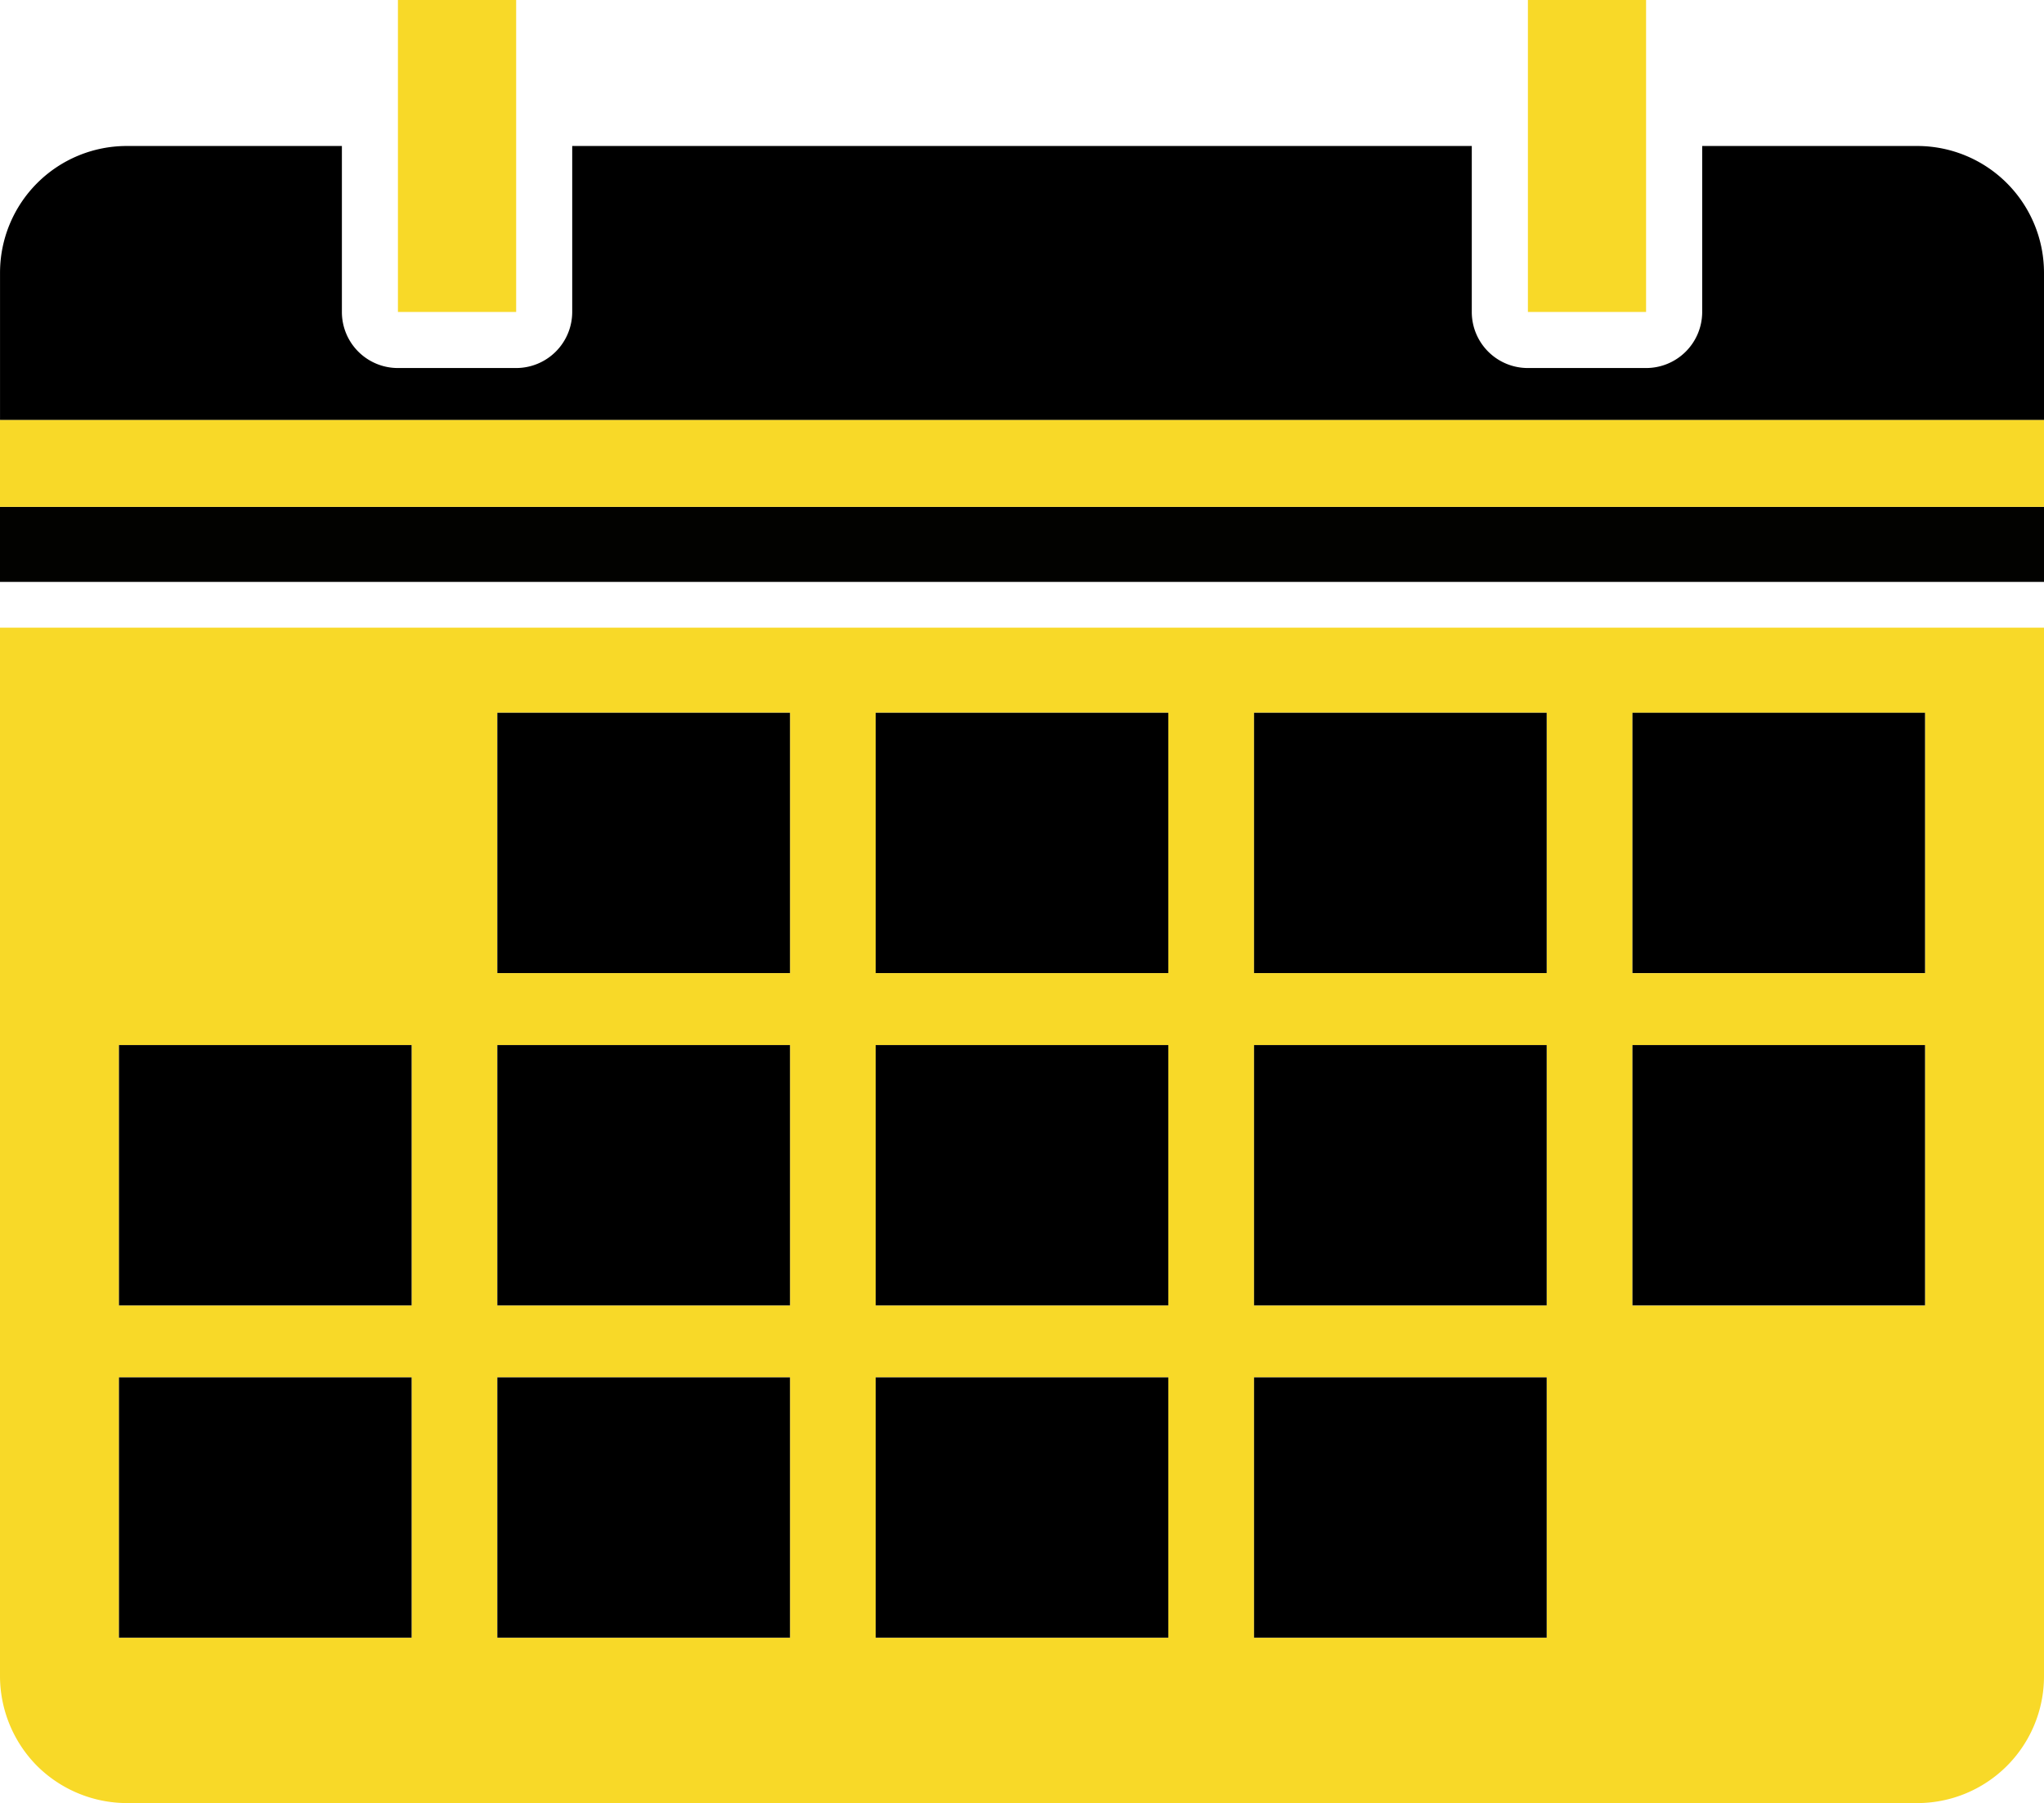 <svg id="Object" xmlns="http://www.w3.org/2000/svg" viewBox="0 0 735.42 648.65"><defs><style>.cls-1{fill:#f8d928;}.cls-2{fill:#020200;}</style></defs><title>events</title><path class="cls-1" d="M206.65,872a46,46,0,0,0,32.26,13.35H883.1a45.61,45.61,0,0,0,45.61-45.61V462.49H193.29V839.71A46,46,0,0,0,206.65,872Zm574-378.87H885.9v93.65H780.64Zm0,119.55H885.9v93.64H780.64ZM644.49,493.1H749.77v93.65H644.49Zm0,119.55H749.77v93.64H644.49Zm0,119.54H749.77v93.65H644.49ZM508.36,493.1H613.64v93.65H508.36Zm0,119.55H613.64v93.64H508.36Zm0,119.54H613.64v93.65H508.36ZM372.23,493.1H477.52v93.65H372.23Zm0,119.55H477.52v93.64H372.23Zm0,119.54H477.52v93.65H372.23ZM236.1,612.65H341.38v93.64H236.1Zm0,119.54H341.38v93.65H236.1Z" transform="translate(-193.29 -236.68)"/><rect class="cls-2" y="182.34" width="735.42" height="27"/><path d="M268.92,289.2h-30a45.61,45.61,0,0,0-45.62,45.6v53H928.71v-53a45.63,45.63,0,0,0-45.61-45.6H805.73v59.71a20.18,20.18,0,0,1-20.19,20.17H743a20.16,20.16,0,0,1-20.17-20.17V289.2H399.17v59.71A20.18,20.18,0,0,1,379,369.08H336.46a20.15,20.15,0,0,1-20.16-20.17V289.2Z" transform="translate(-193.29 -236.68)"/><rect class="cls-1" y="151.12" width="735.42" height="31.22"/><polygon class="cls-1" points="143.17 112.23 185.71 112.23 185.71 52.53 185.71 0 143.17 0 143.17 52.53 143.17 112.23"/><polygon class="cls-1" points="549.73 112.23 592.25 112.23 592.25 52.53 592.25 0 549.73 0 549.73 52.53 549.73 112.23"/><rect x="178.94" y="256.42" width="105.29" height="93.65"/><rect x="315.07" y="256.42" width="105.28" height="93.65"/><rect x="451.2" y="256.42" width="105.29" height="93.65"/><rect x="587.35" y="256.42" width="105.26" height="93.65"/><rect x="42.81" y="375.97" width="105.28" height="93.65"/><rect x="178.94" y="375.97" width="105.29" height="93.65"/><rect x="315.07" y="375.97" width="105.28" height="93.65"/><rect x="451.2" y="375.97" width="105.29" height="93.65"/><rect x="587.35" y="375.97" width="105.26" height="93.65"/><rect x="42.81" y="495.52" width="105.28" height="93.64"/><rect x="178.94" y="495.52" width="105.29" height="93.64"/><rect x="315.07" y="495.52" width="105.28" height="93.64"/><rect x="451.2" y="495.52" width="105.29" height="93.64"/></svg>